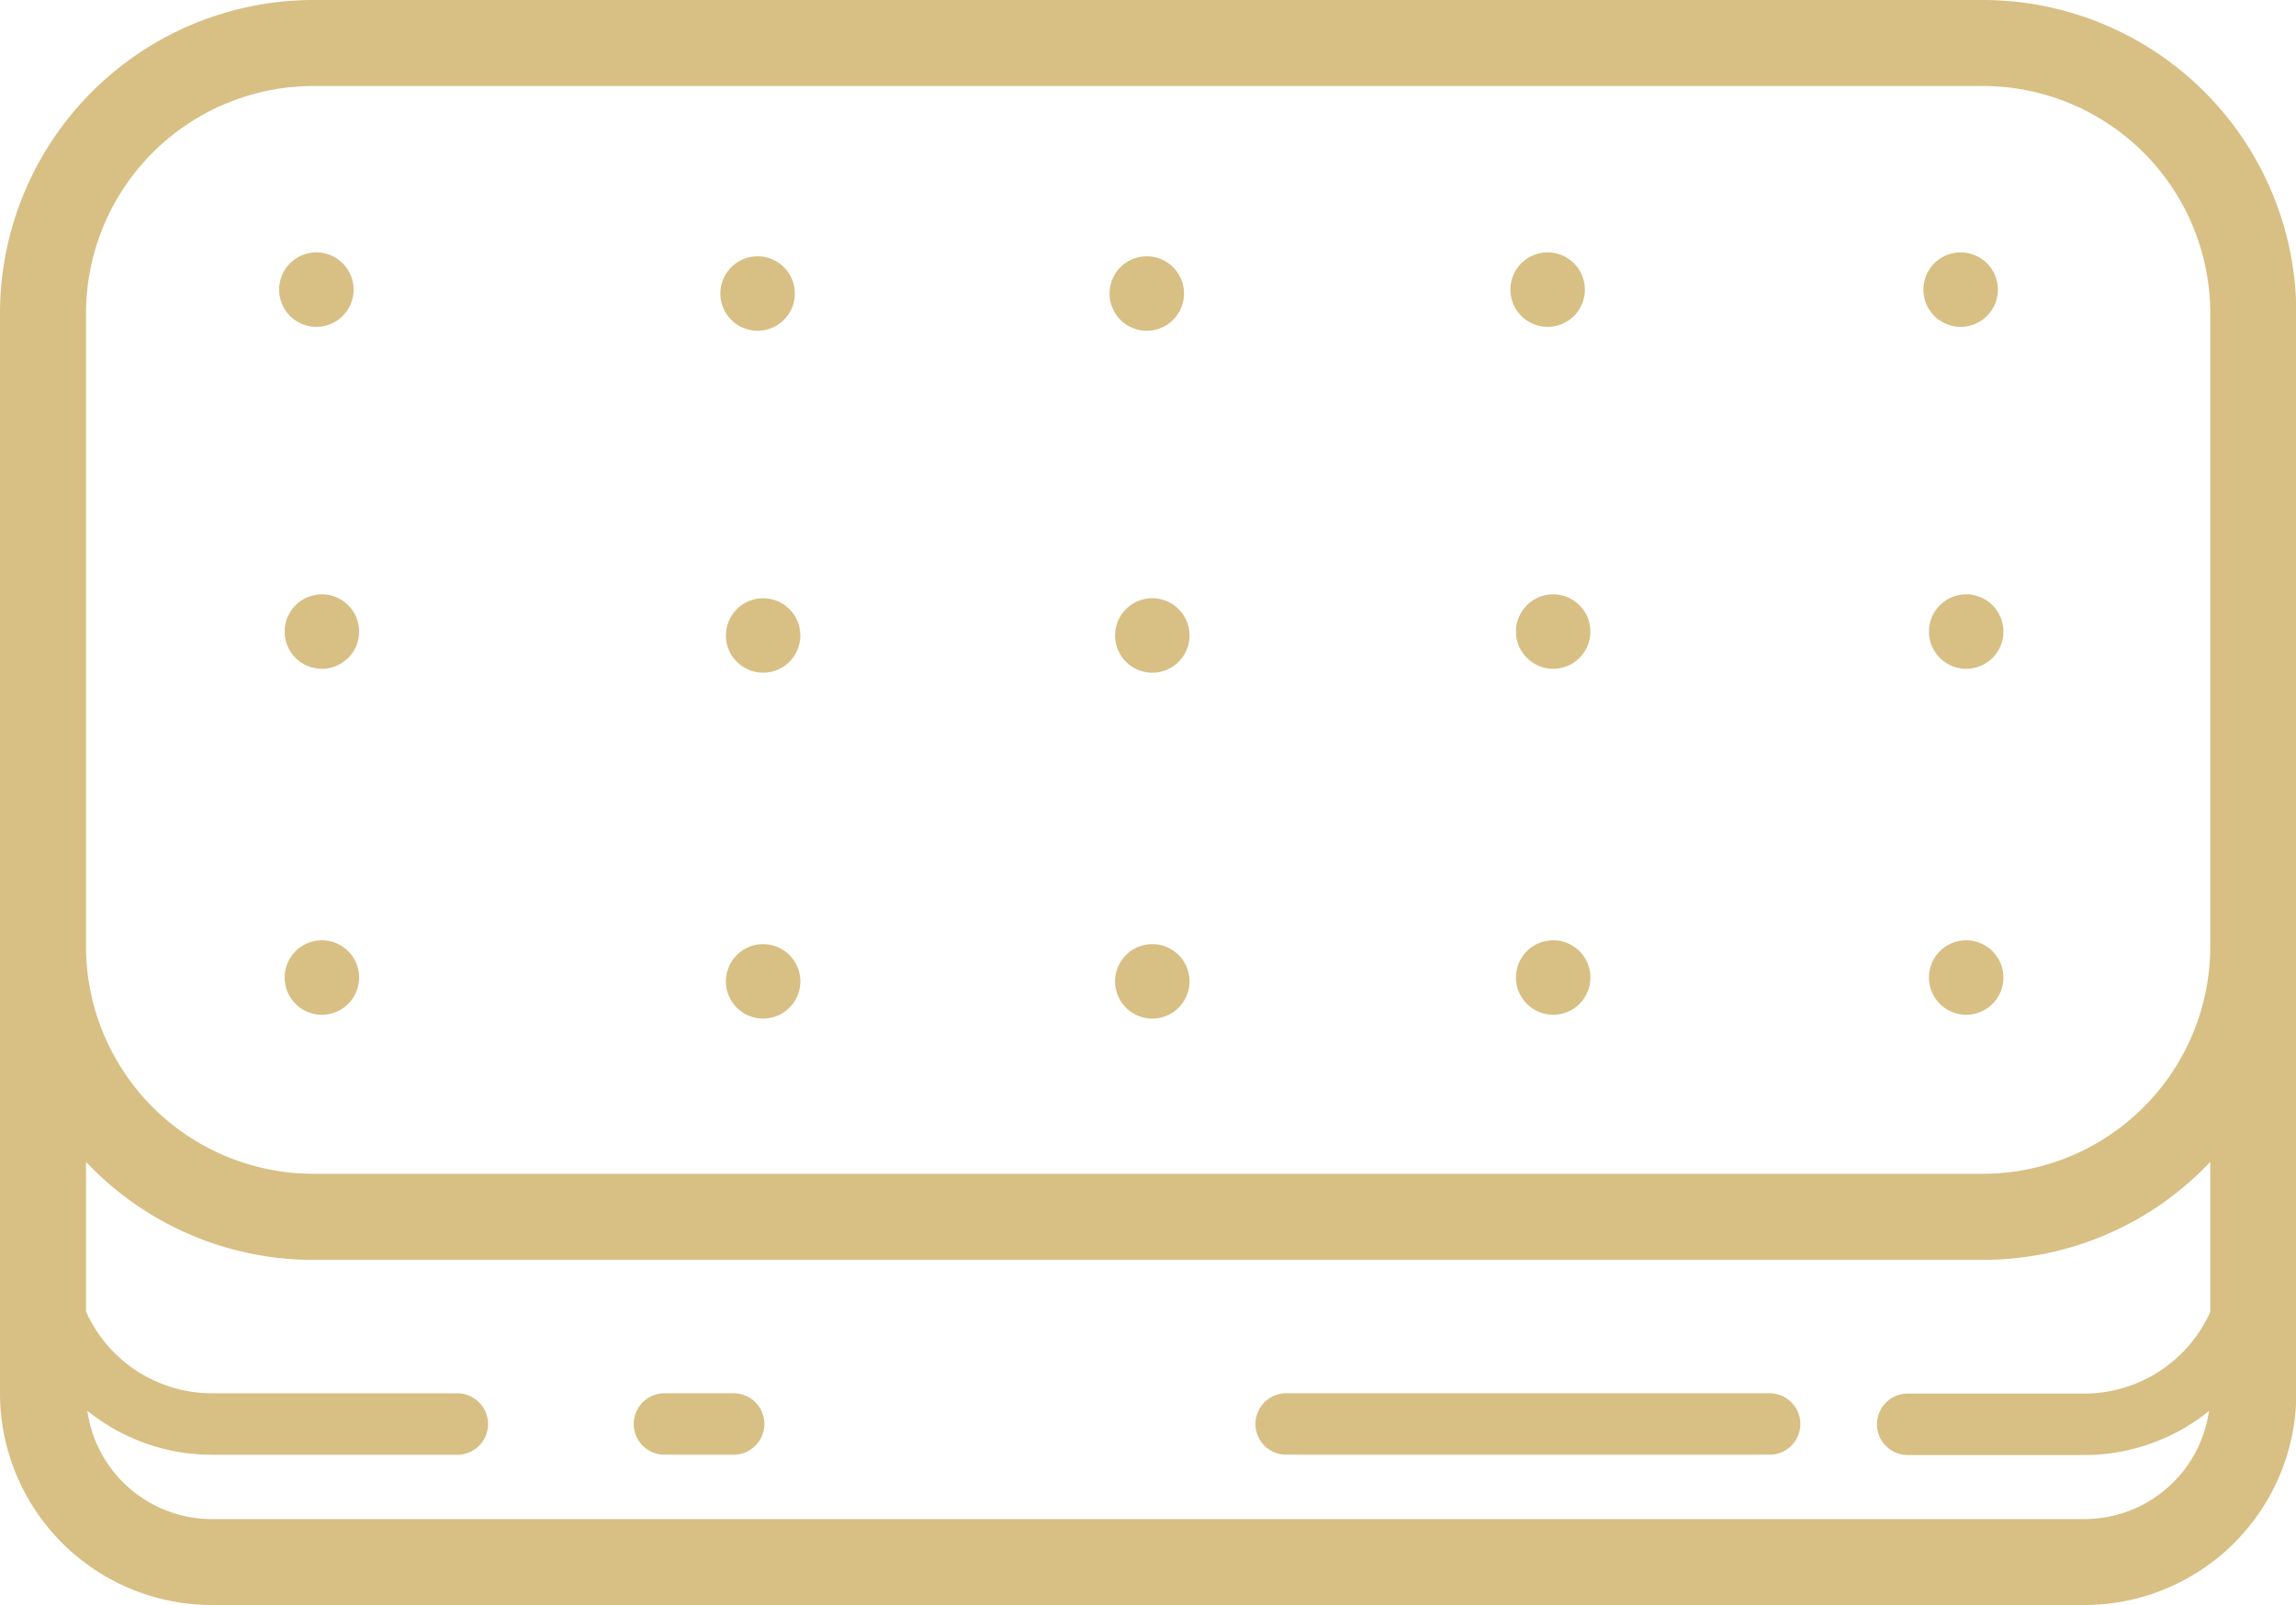 <svg id="talaei_tebbi" xmlns="http://www.w3.org/2000/svg" width="36.513" height="25.53" viewBox="0 0 36.513 25.53">
  <path id="Path_5602" data-name="Path 5602" d="M38.082,34.66H11.532A4.988,4.988,0,0,0,6.55,39.642v17.18A3.371,3.371,0,0,0,9.918,60.19H39.7a3.371,3.371,0,0,0,3.368-3.368V39.642A4.988,4.988,0,0,0,38.082,34.66ZM41.7,55.527a2.2,2.2,0,0,1-2,1.3H36.888a.488.488,0,0,0,0,.977H39.7a3.152,3.152,0,0,0,1.979-.7A2,2,0,0,1,39.7,58.823H9.918A2,2,0,0,1,7.939,57.1a3.152,3.152,0,0,0,1.979.7h3.905a.488.488,0,0,0,0-.977H9.918a2.2,2.2,0,0,1-2-1.3V53.141A4.965,4.965,0,0,0,11.532,54.7h26.55A4.965,4.965,0,0,0,41.7,53.141Zm0-6.054v.244a3.619,3.619,0,0,1-3.614,3.614H11.532a3.619,3.619,0,0,1-3.614-3.614V39.642a3.619,3.619,0,0,1,3.614-3.614h26.55A3.619,3.619,0,0,1,41.7,39.642Z" transform="translate(-6.55 -34.66)" fill="#d8bf84"/>
  <path id="Path_5603" data-name="Path 5603" d="M116.926,148.1h-7.688a.488.488,0,0,0,0,.977h7.688a.488.488,0,0,0,0-.977Z" transform="translate(-88.784 -125.938)" fill="#d8bf84"/>
  <path id="Path_5604" data-name="Path 5604" d="M59.736,148.1h-1.1a.488.488,0,0,0,0,.977h1.1a.488.488,0,0,0,0-.977Z" transform="translate(-48.069 -125.938)" fill="#d8bf84"/>
  <path id="Path_5605" data-name="Path 5605" d="M29.862,56.394a.592.592,0,1,0-.592-.592A.592.592,0,0,0,29.862,56.394Z" transform="translate(-24.831 -51.195)" fill="#d8bf84"/>
  <path id="Path_5606" data-name="Path 5606" d="M65.782,56.714a.592.592,0,1,0-.592-.592A.592.592,0,0,0,65.782,56.714Z" transform="translate(-53.734 -51.453)" fill="#d8bf84"/>
  <path id="Path_5607" data-name="Path 5607" d="M97.462,56.714a.592.592,0,1,0-.592-.592A.592.592,0,0,0,97.462,56.714Z" transform="translate(-79.225 -51.453)" fill="#d8bf84"/>
  <path id="Path_5608" data-name="Path 5608" d="M130.092,56.394a.592.592,0,1,0-.592-.592A.592.592,0,0,0,130.092,56.394Z" transform="translate(-105.48 -51.195)" fill="#d8bf84"/>
  <path id="Path_5609" data-name="Path 5609" d="M163.712,56.394a.592.592,0,1,0-.592-.592A.592.592,0,0,0,163.712,56.394Z" transform="translate(-132.532 -51.195)" fill="#d8bf84"/>
  <path id="Path_5610" data-name="Path 5610" d="M30.312,83.05a.592.592,0,1,0,.592.592A.592.592,0,0,0,30.312,83.05Z" transform="translate(-25.193 -73.596)" fill="#d8bf84"/>
  <ellipse id="Ellipse_2" data-name="Ellipse 2" cx="0.592" cy="0.592" rx="0.592" ry="0.592" transform="translate(11.544 9.516)" fill="#d8bf84"/>
  <path id="Path_5611" data-name="Path 5611" d="M97.912,83.37a.592.592,0,1,0,.592.592A.592.592,0,0,0,97.912,83.37Z" transform="translate(-79.587 -73.854)" fill="#d8bf84"/>
  <ellipse id="Ellipse_3" data-name="Ellipse 3" cx="0.592" cy="0.592" rx="0.592" ry="0.592" transform="translate(24.108 9.454)" fill="#d8bf84"/>
  <path id="Path_5612" data-name="Path 5612" d="M164.162,83.05a.592.592,0,1,0,.592.592A.592.592,0,0,0,164.162,83.05Z" transform="translate(-132.894 -73.596)" fill="#d8bf84"/>
  <path id="Path_5613" data-name="Path 5613" d="M30.312,111.22a.592.592,0,1,0,.592.592A.592.592,0,0,0,30.312,111.22Z" transform="translate(-25.193 -96.263)" fill="#d8bf84"/>
  <path id="Path_5614" data-name="Path 5614" d="M66.232,111.53a.592.592,0,1,0,.592.592A.592.592,0,0,0,66.232,111.53Z" transform="translate(-54.096 -96.512)" fill="#d8bf84"/>
  <path id="Path_5615" data-name="Path 5615" d="M97.912,111.53a.592.592,0,1,0,.592.592A.592.592,0,0,0,97.912,111.53Z" transform="translate(-79.587 -96.512)" fill="#d8bf84"/>
  <path id="Path_5616" data-name="Path 5616" d="M130.542,111.22a.592.592,0,1,0,.592.592A.592.592,0,0,0,130.542,111.22Z" transform="translate(-105.842 -96.263)" fill="#d8bf84"/>
  <path id="Path_5617" data-name="Path 5617" d="M164.162,111.22a.592.592,0,1,0,.592.592A.592.592,0,0,0,164.162,111.22Z" transform="translate(-132.894 -96.263)" fill="#d8bf84"/>
</svg>
